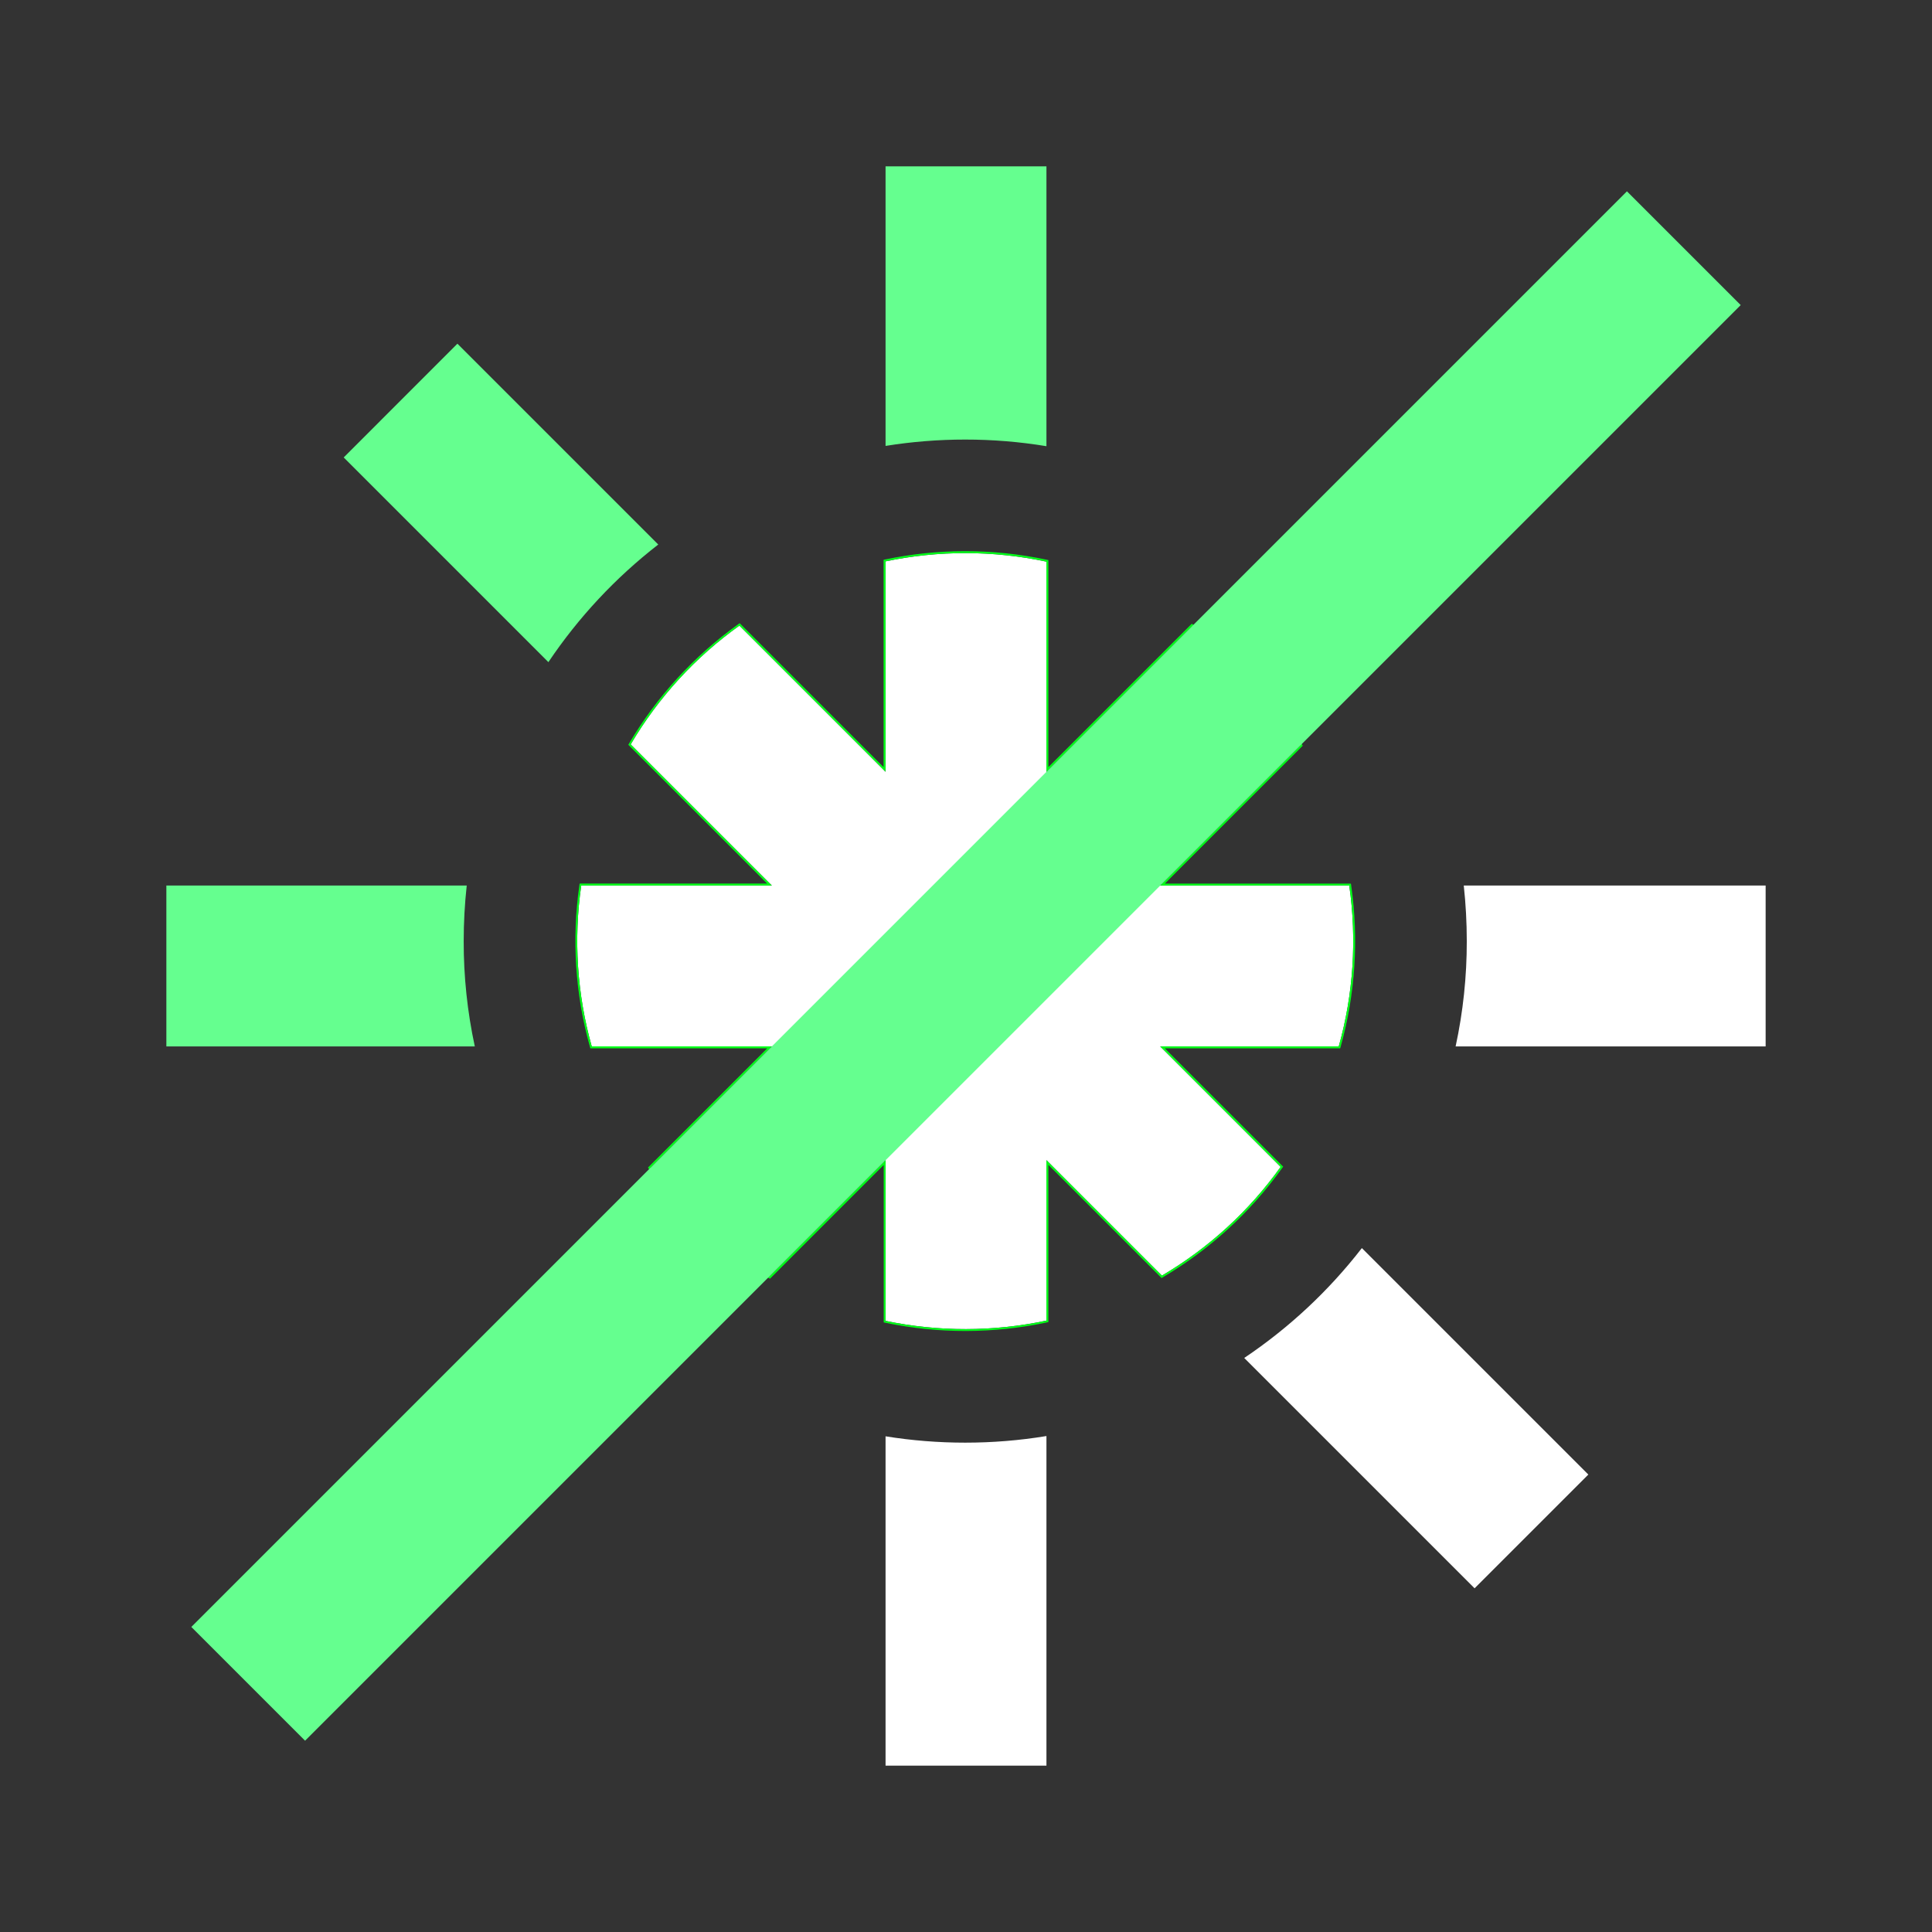 <svg width="1080" height="1080" viewBox="0 0 1080 1080" fill="none" xmlns="http://www.w3.org/2000/svg">
<rect x="0" y="0" width="1080" height="1080" fill="#333333" stroke="none"/>
<g clip-path="url(#clip0_1_2)">
<path d="M584.967 93V249.428C569.964 246.954 554.784 245.714 539.579 245.721C524.66 245.719 509.764 246.904 495.033 249.266V93H584.967Z" fill="#65FF8F"/>
<path d="M584.967 313.966V738.218C555.324 744.506 524.697 744.558 495.033 738.369V313.804C524.697 307.611 555.326 307.666 584.967 313.966V313.966Z" fill="white"/>
<path d="M539.579 806.451C554.783 806.457 569.963 805.221 584.967 802.756V987H495.033V802.907C509.763 805.274 524.659 806.459 539.579 806.451V806.451Z" fill="white"/>
<path d="M259.208 526.092C259.169 545.882 261.252 565.62 265.422 584.967H93V495.011H260.905C259.776 505.333 259.21 515.709 259.208 526.092V526.092Z" fill="#65FF8F"/>
<path d="M754.244 495.011C758.557 525.072 756.558 555.7 748.376 584.945H330.781C322.583 555.703 320.584 525.071 324.913 495.011H754.244Z" fill="white"/>
<path d="M987 495.011V584.945H813.703C817.88 565.6 819.971 545.862 819.938 526.07C819.939 515.694 819.376 505.326 818.252 495.011H987Z" fill="white"/>
<path d="M367.967 304.391C344.116 322.887 323.382 345.084 306.552 370.139L192.13 255.717L255.696 192.13L367.967 304.391Z" fill="#65FF8F"/>
<path d="M715.891 652.304C698.263 676.992 675.646 697.702 649.505 713.092L540 603.587L521.38 584.967L495.033 558.62L476.413 540L431.446 495.012L352.557 416.122C367.943 389.978 388.649 367.357 413.334 349.725L540 476.413L558.62 495.012L584.967 521.358L603.587 539.978L648.554 584.945L715.891 652.304Z" fill="white"/>
<path d="M887.891 824.283L824.304 887.87L695.531 759.107C720.596 742.287 742.799 721.552 761.29 697.692L887.891 824.283Z" fill="white"/>
<path d="M539.578 309.2C554.833 309.193 570.046 310.79 584.967 313.966V431.446L666.353 350.093C690.932 367.85 711.542 390.532 726.87 416.695L648.554 495.012H754.244C758.557 525.072 756.558 555.701 748.376 584.945H648.554L715.891 652.282C698.263 676.97 675.646 697.68 649.505 713.07L584.967 648.532V738.228C555.324 744.517 524.697 744.569 495.033 738.38V648.554L430.192 713.395C404.021 698.037 381.335 677.398 363.58 652.79L431.446 584.924H330.781C322.586 555.689 320.587 525.064 324.913 495.012H431.446L352.557 416.122C367.942 389.978 388.649 367.357 413.334 349.725L495.011 431.403V313.804C509.661 310.736 524.589 309.193 539.557 309.2M539.557 308.119C524.517 308.118 509.517 309.668 494.795 312.745L493.931 312.928V428.842L414.123 349.012L413.474 348.364L412.729 348.893C387.944 366.637 367.139 389.362 351.649 415.614L351.227 416.338L351.811 416.922L428.842 493.931H324.016L323.886 494.86C319.536 525.068 321.546 555.851 329.787 585.237L330.014 586.026H428.885L362.856 652.045L362.207 652.704L362.747 653.449C380.553 678.219 403.357 698.979 429.685 714.389L430.409 714.81L431.003 714.227L494.006 651.212V739.244L494.871 739.417C524.664 745.627 555.424 745.568 585.194 739.244L586.047 739.071V651.158L648.727 713.838L649.321 714.432L650.034 714.011C676.287 698.516 699.012 677.708 716.755 652.92L717.296 652.174L716.647 651.526L651.147 586.037H749.176L749.402 585.248C757.628 555.86 759.638 525.079 755.303 494.871L755.162 493.942H651.158L727.659 417.441L728.243 416.857L727.821 416.133C712.442 389.809 691.707 367.009 666.958 349.207L666.212 348.666L665.564 349.315L586.047 428.831V313.091L585.194 312.907C570.198 309.722 554.909 308.117 539.578 308.119H539.557Z" fill="#00FF19"/>
<path d="M909.467 106.95L106.946 909.471L170.539 973.064L973.06 170.542L909.467 106.95Z" fill="#65FF8F"/>
</g>
<defs>
<clipPath id="clip0_1_2">
<rect width="894" height="894" fill="white" transform="translate(93 93)"/>
</clipPath>
</defs>
</svg>
